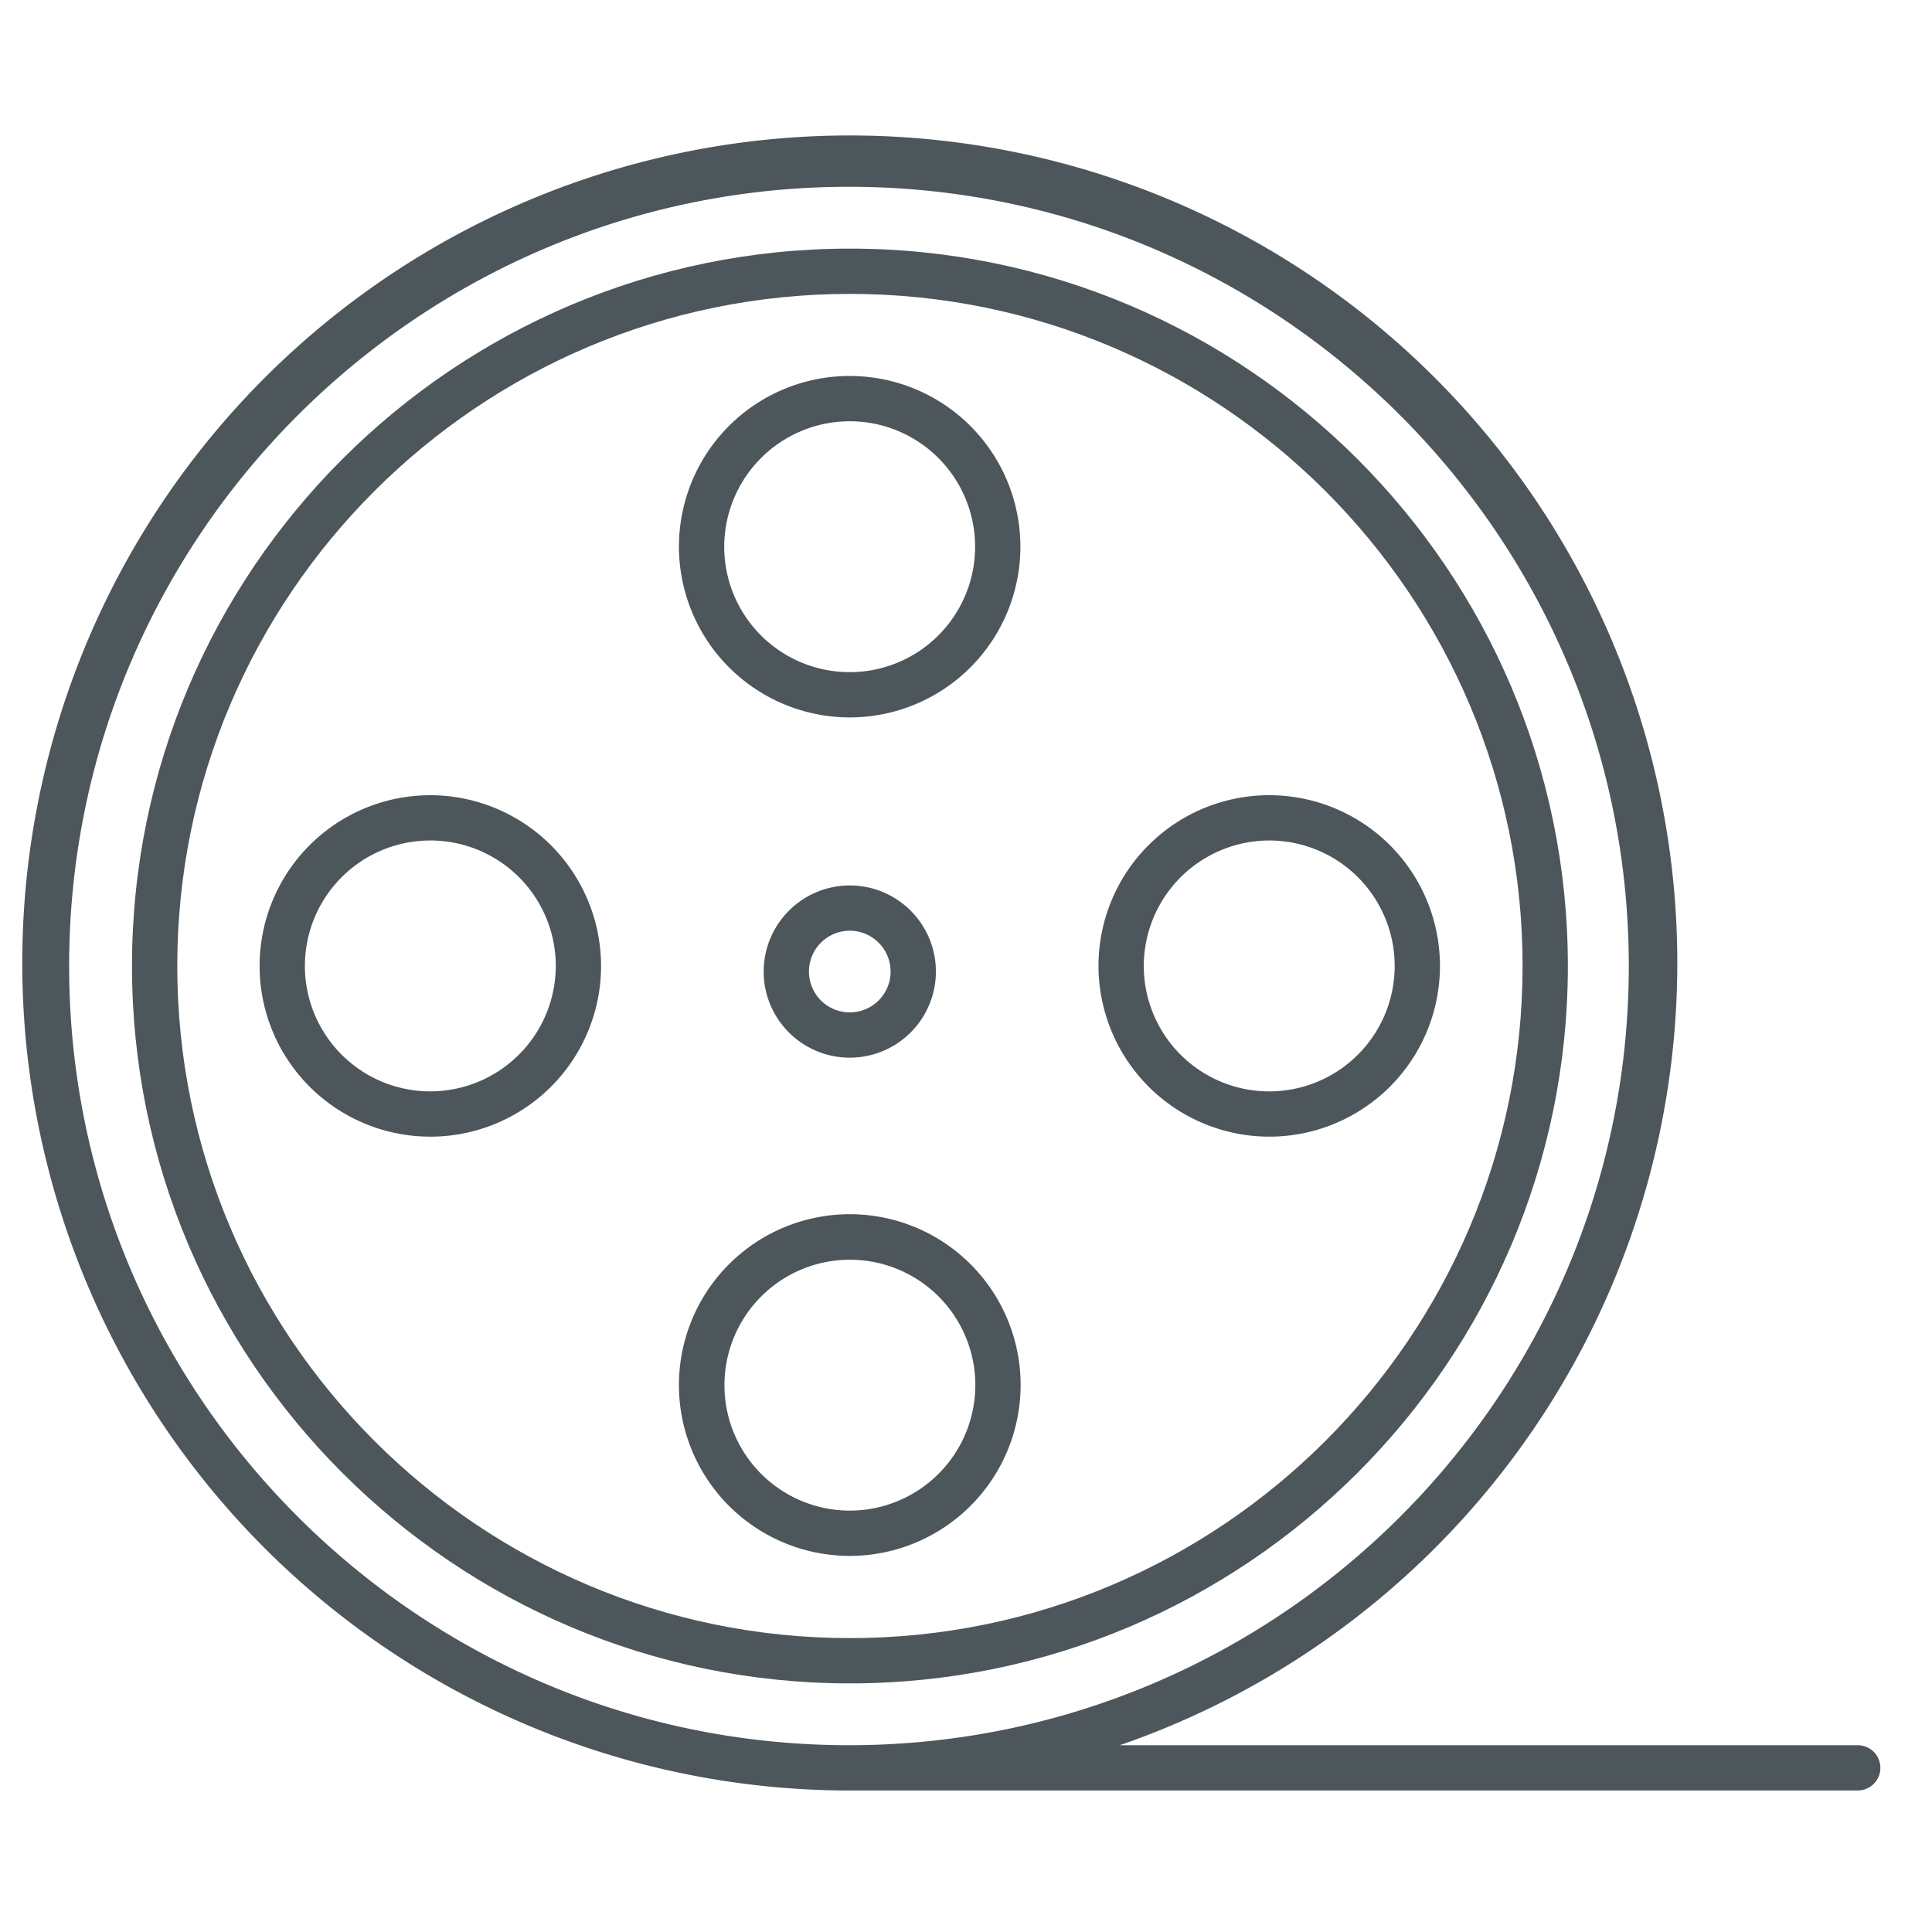 <?xml version="1.0"?>
<svg xmlns="http://www.w3.org/2000/svg" id="Guide" height="512px" viewBox="0 0 512 512" width="512px"><g><g fill="rgb(0,0,0)"><path d="m415.5 256c0-104.831-85.349-190.116-190.258-190.116s-190.263 85.285-190.263 190.116 85.349 190.116 190.258 190.116 190.263-85.285 190.263-190.116zm-368.521 0c0-98.214 79.966-178.116 178.258-178.116s178.263 79.902 178.263 178.116-79.971 178.116-178.263 178.116-178.258-79.902-178.258-178.116z" data-original="#000000" class="active-path" data-old_color="#000000" fill="#4D565B"/><path d="m114.014 210.739a45.245 45.245 0 1 0 45.274 45.244 45.311 45.311 0 0 0 -45.274-45.244zm0 78.489a33.245 33.245 0 1 1 33.274-33.245 33.3 33.3 0 0 1 -33.274 33.245z" data-original="#000000" class="active-path" data-old_color="#000000" fill="#4D565B"/><path d="m336.389 301.228a45.245 45.245 0 1 0 -45.275-45.245 45.31 45.31 0 0 0 45.275 45.245zm0-78.489a33.245 33.245 0 1 1 -33.275 33.244 33.3 33.3 0 0 1 33.275-33.244z" data-original="#000000" class="active-path" data-old_color="#000000" fill="#4D565B"/><path d="m202.381 257.46a22.82 22.82 0 1 0 22.82-22.807 22.84 22.84 0 0 0 -22.82 22.807zm33.64 0a10.82 10.82 0 1 1 -10.82-10.807 10.826 10.826 0 0 1 10.82 10.807z" data-original="#000000" class="active-path" data-old_color="#000000" fill="#4D565B"/><path d="m225.2 190.125a45.244 45.244 0 1 0 -45.274-45.243 45.31 45.31 0 0 0 45.274 45.243zm0-78.487a33.244 33.244 0 1 1 -33.274 33.244 33.3 33.3 0 0 1 33.274-33.244z" data-original="#000000" class="active-path" data-old_color="#000000" fill="#4D565B"/><path d="m270.476 367.085a45.275 45.275 0 1 0 -45.276 45.244 45.31 45.31 0 0 0 45.276-45.244zm-45.276 33.244a33.244 33.244 0 1 1 33.275-33.244 33.3 33.3 0 0 1 -33.275 33.244z" data-original="#000000" class="active-path" data-old_color="#000000" fill="#4D565B"/><path d="m492.32 462.5h-195.569a219.3 219.3 0 1 0 -71.767 12h267.336a6 6 0 0 0 0-12zm-474-206.5c0-113.864 92.709-206.5 206.664-206.5s206.664 92.636 206.664 206.5-92.709 206.5-206.664 206.5-206.664-92.636-206.664-206.5z" data-original="#000000" class="active-path" data-old_color="#000000" fill="#4D565B"/></g></g> </svg>

